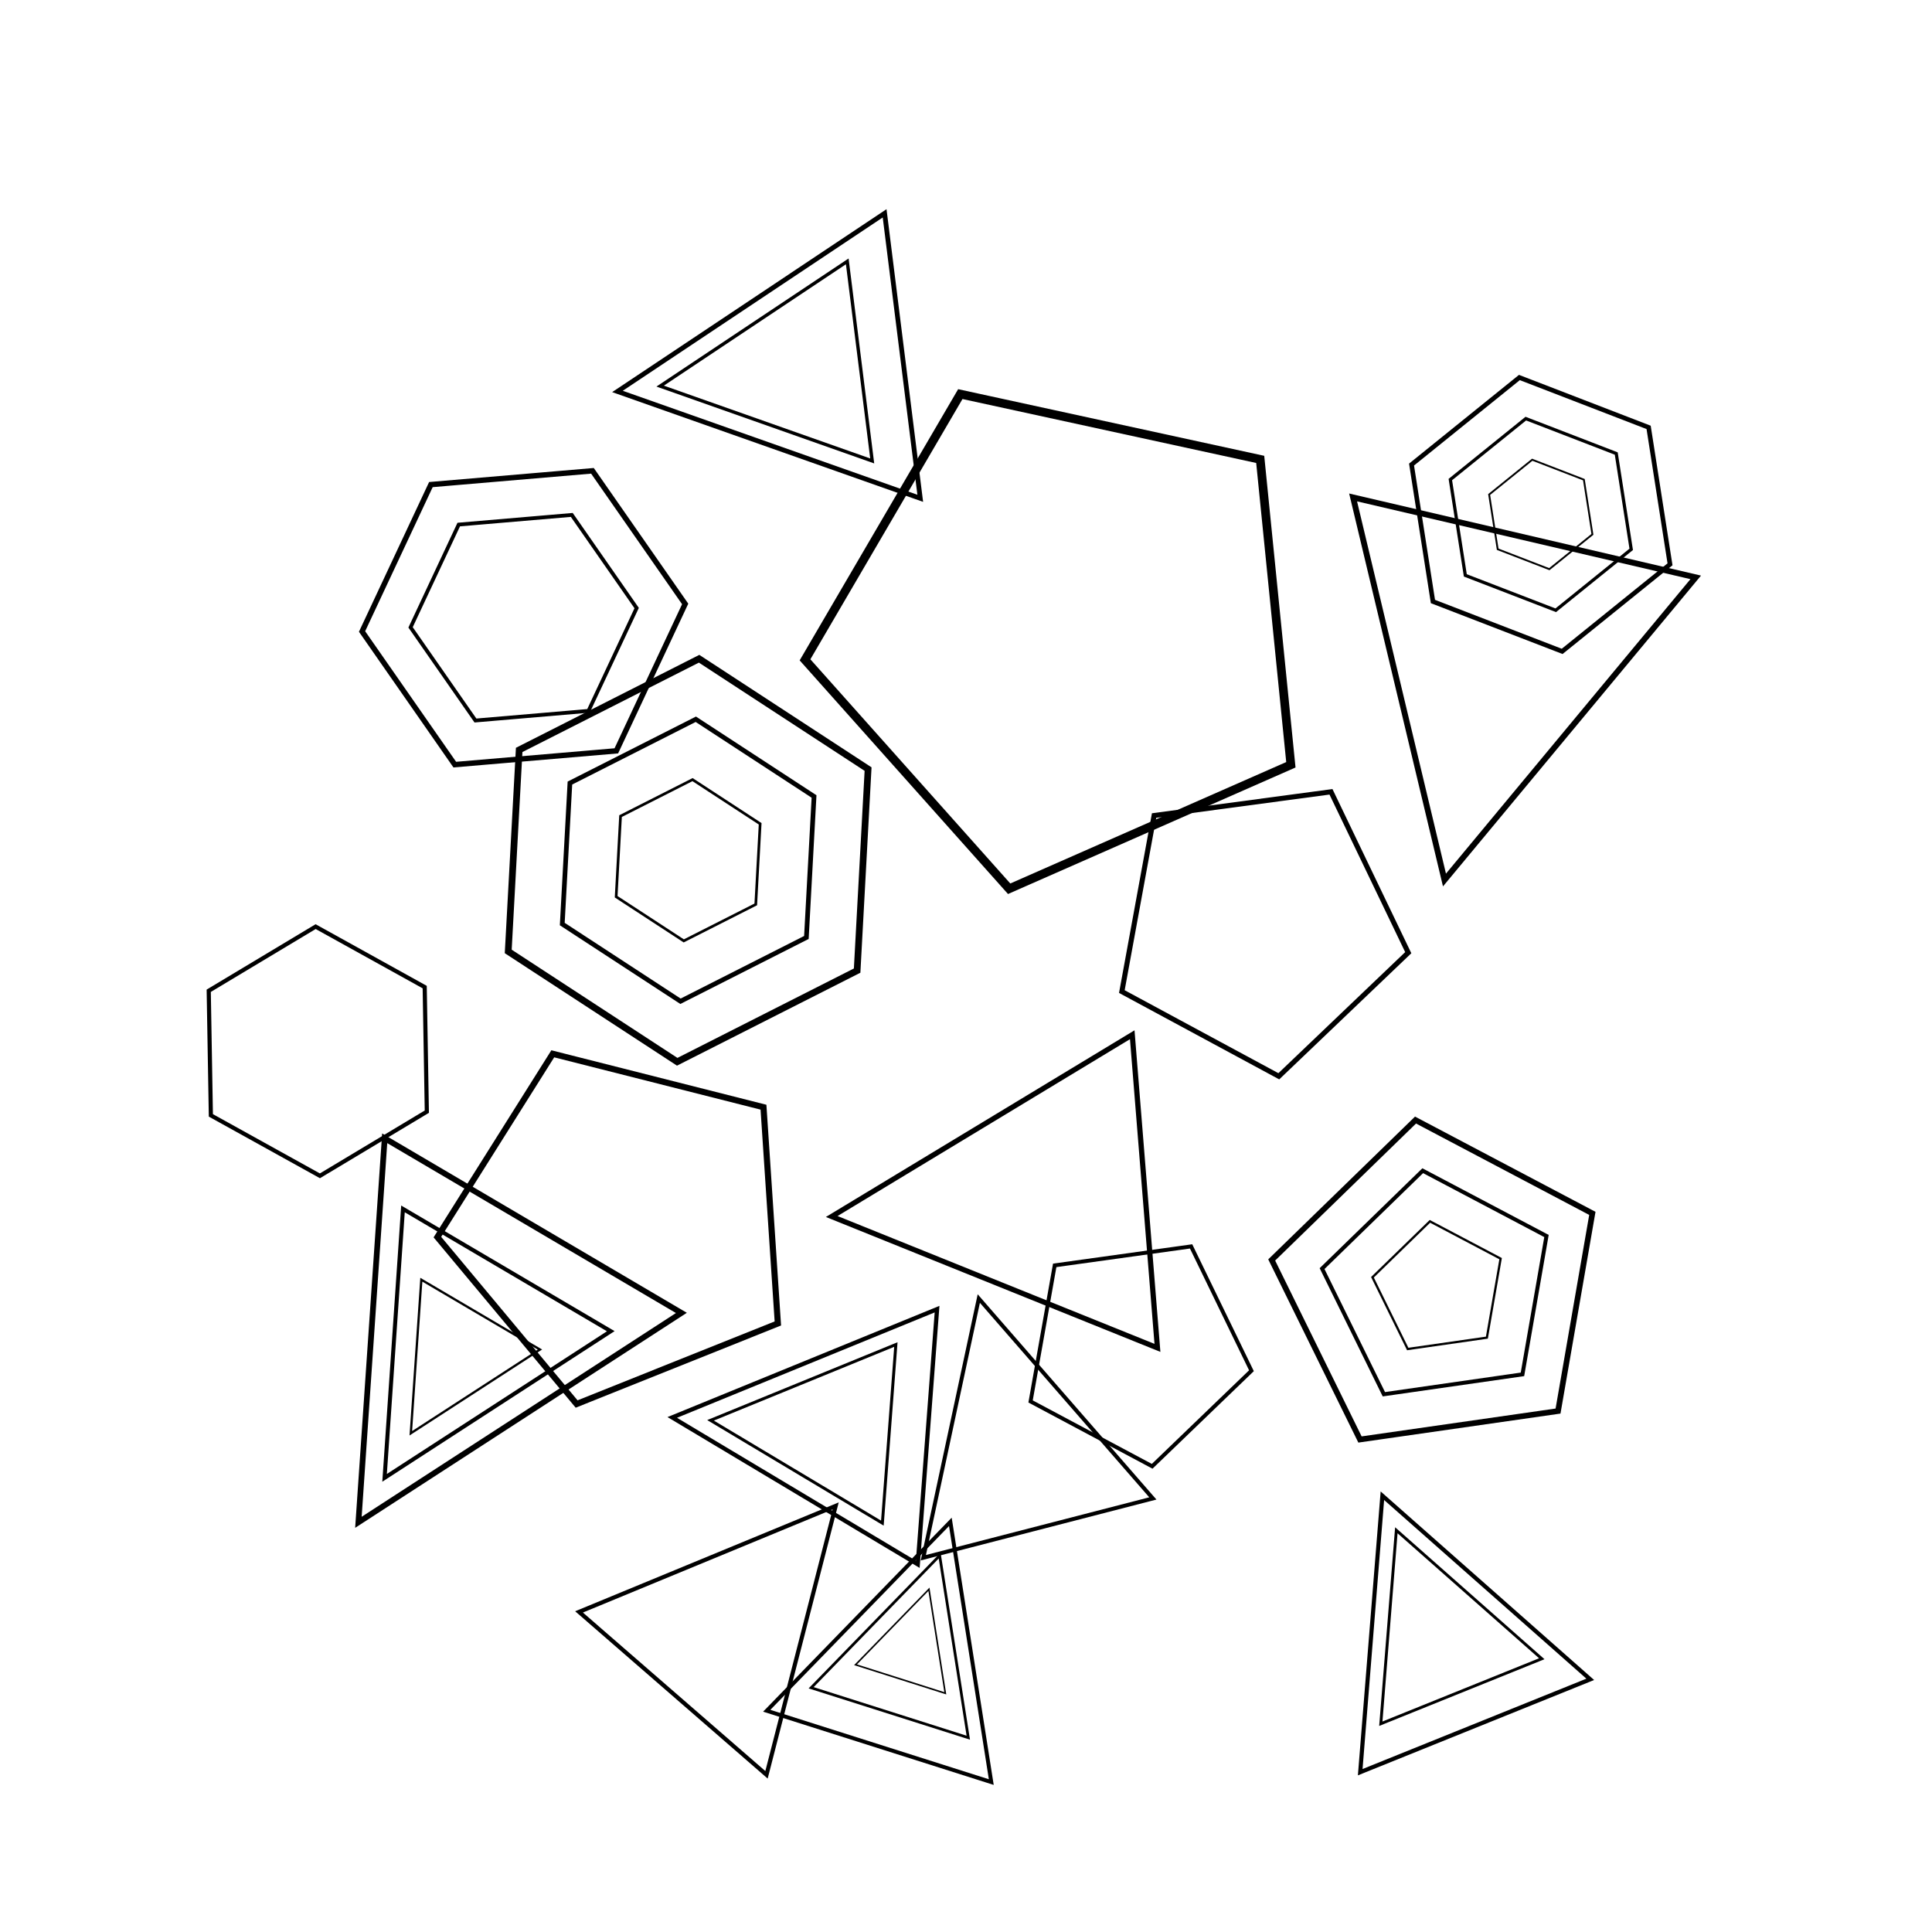 <svg baseProfile="full" height="400" version="1.1" width="400" xmlns="http://www.w3.org/2000/svg" xmlns:ev="http://www.w3.org/2001/xml-events" xmlns:xlink="http://www.w3.org/1999/xlink"><defs /><rect fill="white" height="100%" width="100%" x="0" y="0" /><path d="M0.0,-30.0 L28.5,-9.3 L17.6,24.3 L-17.6,24.3 L-28.5,-9.3 Z" fill="none" stroke="black" transform="translate(220.521,131.133) rotate(48.275) scale(1.804)" /><g><path d="M0.0,-30.0 L28.5,-9.3 L17.6,24.3 L-17.6,24.3 L-28.5,-9.3 Z" fill="none" stroke="black" transform="translate(298.038,266.829) rotate(207.822) scale(1.176)" /><path d="M0.0,-30.0 L28.5,-9.3 L17.6,24.3 L-17.6,24.3 L-28.5,-9.3 Z" fill="none" stroke="black" transform="translate(298.038,266.829) rotate(207.822) scale(0.823)" /><path d="M0.0,-30.0 L28.5,-9.3 L17.6,24.3 L-17.6,24.3 L-28.5,-9.3 Z" fill="none" stroke="black" transform="translate(298.038,266.829) rotate(207.822) scale(0.47)" /></g><path d="M0.0,-30.0 L28.5,-9.3 L17.6,24.3 L-17.6,24.3 L-28.5,-9.3 Z" fill="none" stroke="black" transform="translate(235.197,279.513) rotate(172.082) scale(0.81)" /><path d="M0.0,-30.0 L28.5,-9.3 L17.6,24.3 L-17.6,24.3 L-28.5,-9.3 Z" fill="none" stroke="black" transform="translate(128.701,253.647) rotate(122.19) scale(1.274)" /><path d="M0.0,-30.0 L28.5,-9.3 L17.6,24.3 L-17.6,24.3 L-28.5,-9.3 Z" fill="none" stroke="black" transform="translate(260.621,191.631) rotate(28.352) scale(1.049)" /><g><path d="M30,0 L15,-26 L-15,-26 L-30,0 L-15,26 L15,26 Z" fill="none" stroke="black" transform="translate(108.409,127.892) rotate(355.125) scale(1.119)" /><path d="M30,0 L15,-26 L-15,-26 L-30,0 L-15,26 L15,26 Z" fill="none" stroke="black" transform="translate(108.409,127.892) rotate(355.125) scale(0.783)" /></g><g><path d="M30,0 L15,-26 L-15,-26 L-30,0 L-15,26 L15,26 Z" fill="none" stroke="black" transform="translate(319.002,106.51) rotate(21.104) scale(0.956)" /><path d="M30,0 L15,-26 L-15,-26 L-30,0 L-15,26 L15,26 Z" fill="none" stroke="black" transform="translate(319.002,106.51) rotate(21.104) scale(0.669)" /><path d="M30,0 L15,-26 L-15,-26 L-30,0 L-15,26 L15,26 Z" fill="none" stroke="black" transform="translate(319.002,106.51) rotate(21.104) scale(0.382)" /></g><g><path d="M30,0 L15,-26 L-15,-26 L-30,0 L-15,26 L15,26 Z" fill="none" stroke="black" transform="translate(142.475,178.108) rotate(333.127) scale(1.392)" /><path d="M30,0 L15,-26 L-15,-26 L-30,0 L-15,26 L15,26 Z" fill="none" stroke="black" transform="translate(142.475,178.108) rotate(333.127) scale(0.974)" /><path d="M30,0 L15,-26 L-15,-26 L-30,0 L-15,26 L15,26 Z" fill="none" stroke="black" transform="translate(142.475,178.108) rotate(333.127) scale(0.557)" /></g><path d="M30,0 L15,-26 L-15,-26 L-30,0 L-15,26 L15,26 Z" fill="none" stroke="black" transform="translate(65.793,217.645) rotate(89.018) scale(0.86)" /><g><path d="M0,-30 L30,30 L-30,30 Z" fill="none" stroke="black" transform="translate(165.596,295.462) rotate(274.323) scale(0.883)" /><path d="M0,-30 L30,30 L-30,30 Z" fill="none" stroke="black" transform="translate(165.596,295.462) rotate(274.323) scale(0.618)" /></g><path d="M0,-30 L30,30 L-30,30 Z" fill="none" stroke="black" transform="translate(208.787,292.612) rotate(345.516) scale(0.818)" /><path d="M0,-30 L30,30 L-30,30 Z" fill="none" stroke="black" transform="translate(204.612,249.256) rotate(265.4) scale(1.084)" /><path d="M0,-30 L30,30 L-30,30 Z" fill="none" stroke="black" transform="translate(307.338,146.731) rotate(193.133) scale(1.214)" /><g><path d="M0,-30 L30,30 L-30,30 Z" fill="none" stroke="black" transform="translate(157.34,77.357) rotate(262.874) scale(0.991)" /><path d="M0,-30 L30,30 L-30,30 Z" fill="none" stroke="black" transform="translate(157.34,77.357) rotate(262.874) scale(0.694)" /></g><g><path d="M0,-30 L30,30 L-30,30 Z" fill="none" stroke="black" transform="translate(92.283,284.462) rotate(210.48) scale(1.188)" /><path d="M0,-30 L30,30 L-30,30 Z" fill="none" stroke="black" transform="translate(92.283,284.462) rotate(210.48) scale(0.832)" /><path d="M0,-30 L30,30 L-30,30 Z" fill="none" stroke="black" transform="translate(92.283,284.462) rotate(210.48) scale(0.475)" /></g><path d="M0,-30 L30,30 L-30,30 Z" fill="none" stroke="black" transform="translate(156.154,331.185) rotate(40.99) scale(0.857)" /><g><path d="M0,-30 L30,30 L-30,30 Z" fill="none" stroke="black" transform="translate(189.375,338.332) rotate(17.627) scale(0.813)" /><path d="M0,-30 L30,30 L-30,30 Z" fill="none" stroke="black" transform="translate(189.375,338.332) rotate(17.627) scale(0.569)" /><path d="M0,-30 L30,30 L-30,30 Z" fill="none" stroke="black" transform="translate(189.375,338.332) rotate(17.627) scale(0.325)" /></g><g><path d="M0,-30 L30,30 L-30,30 Z" fill="none" stroke="black" transform="translate(295.821,333.488) rotate(338.019) scale(0.856)" /><path d="M0,-30 L30,30 L-30,30 Z" fill="none" stroke="black" transform="translate(295.821,333.488) rotate(338.019) scale(0.599)" /></g></svg>